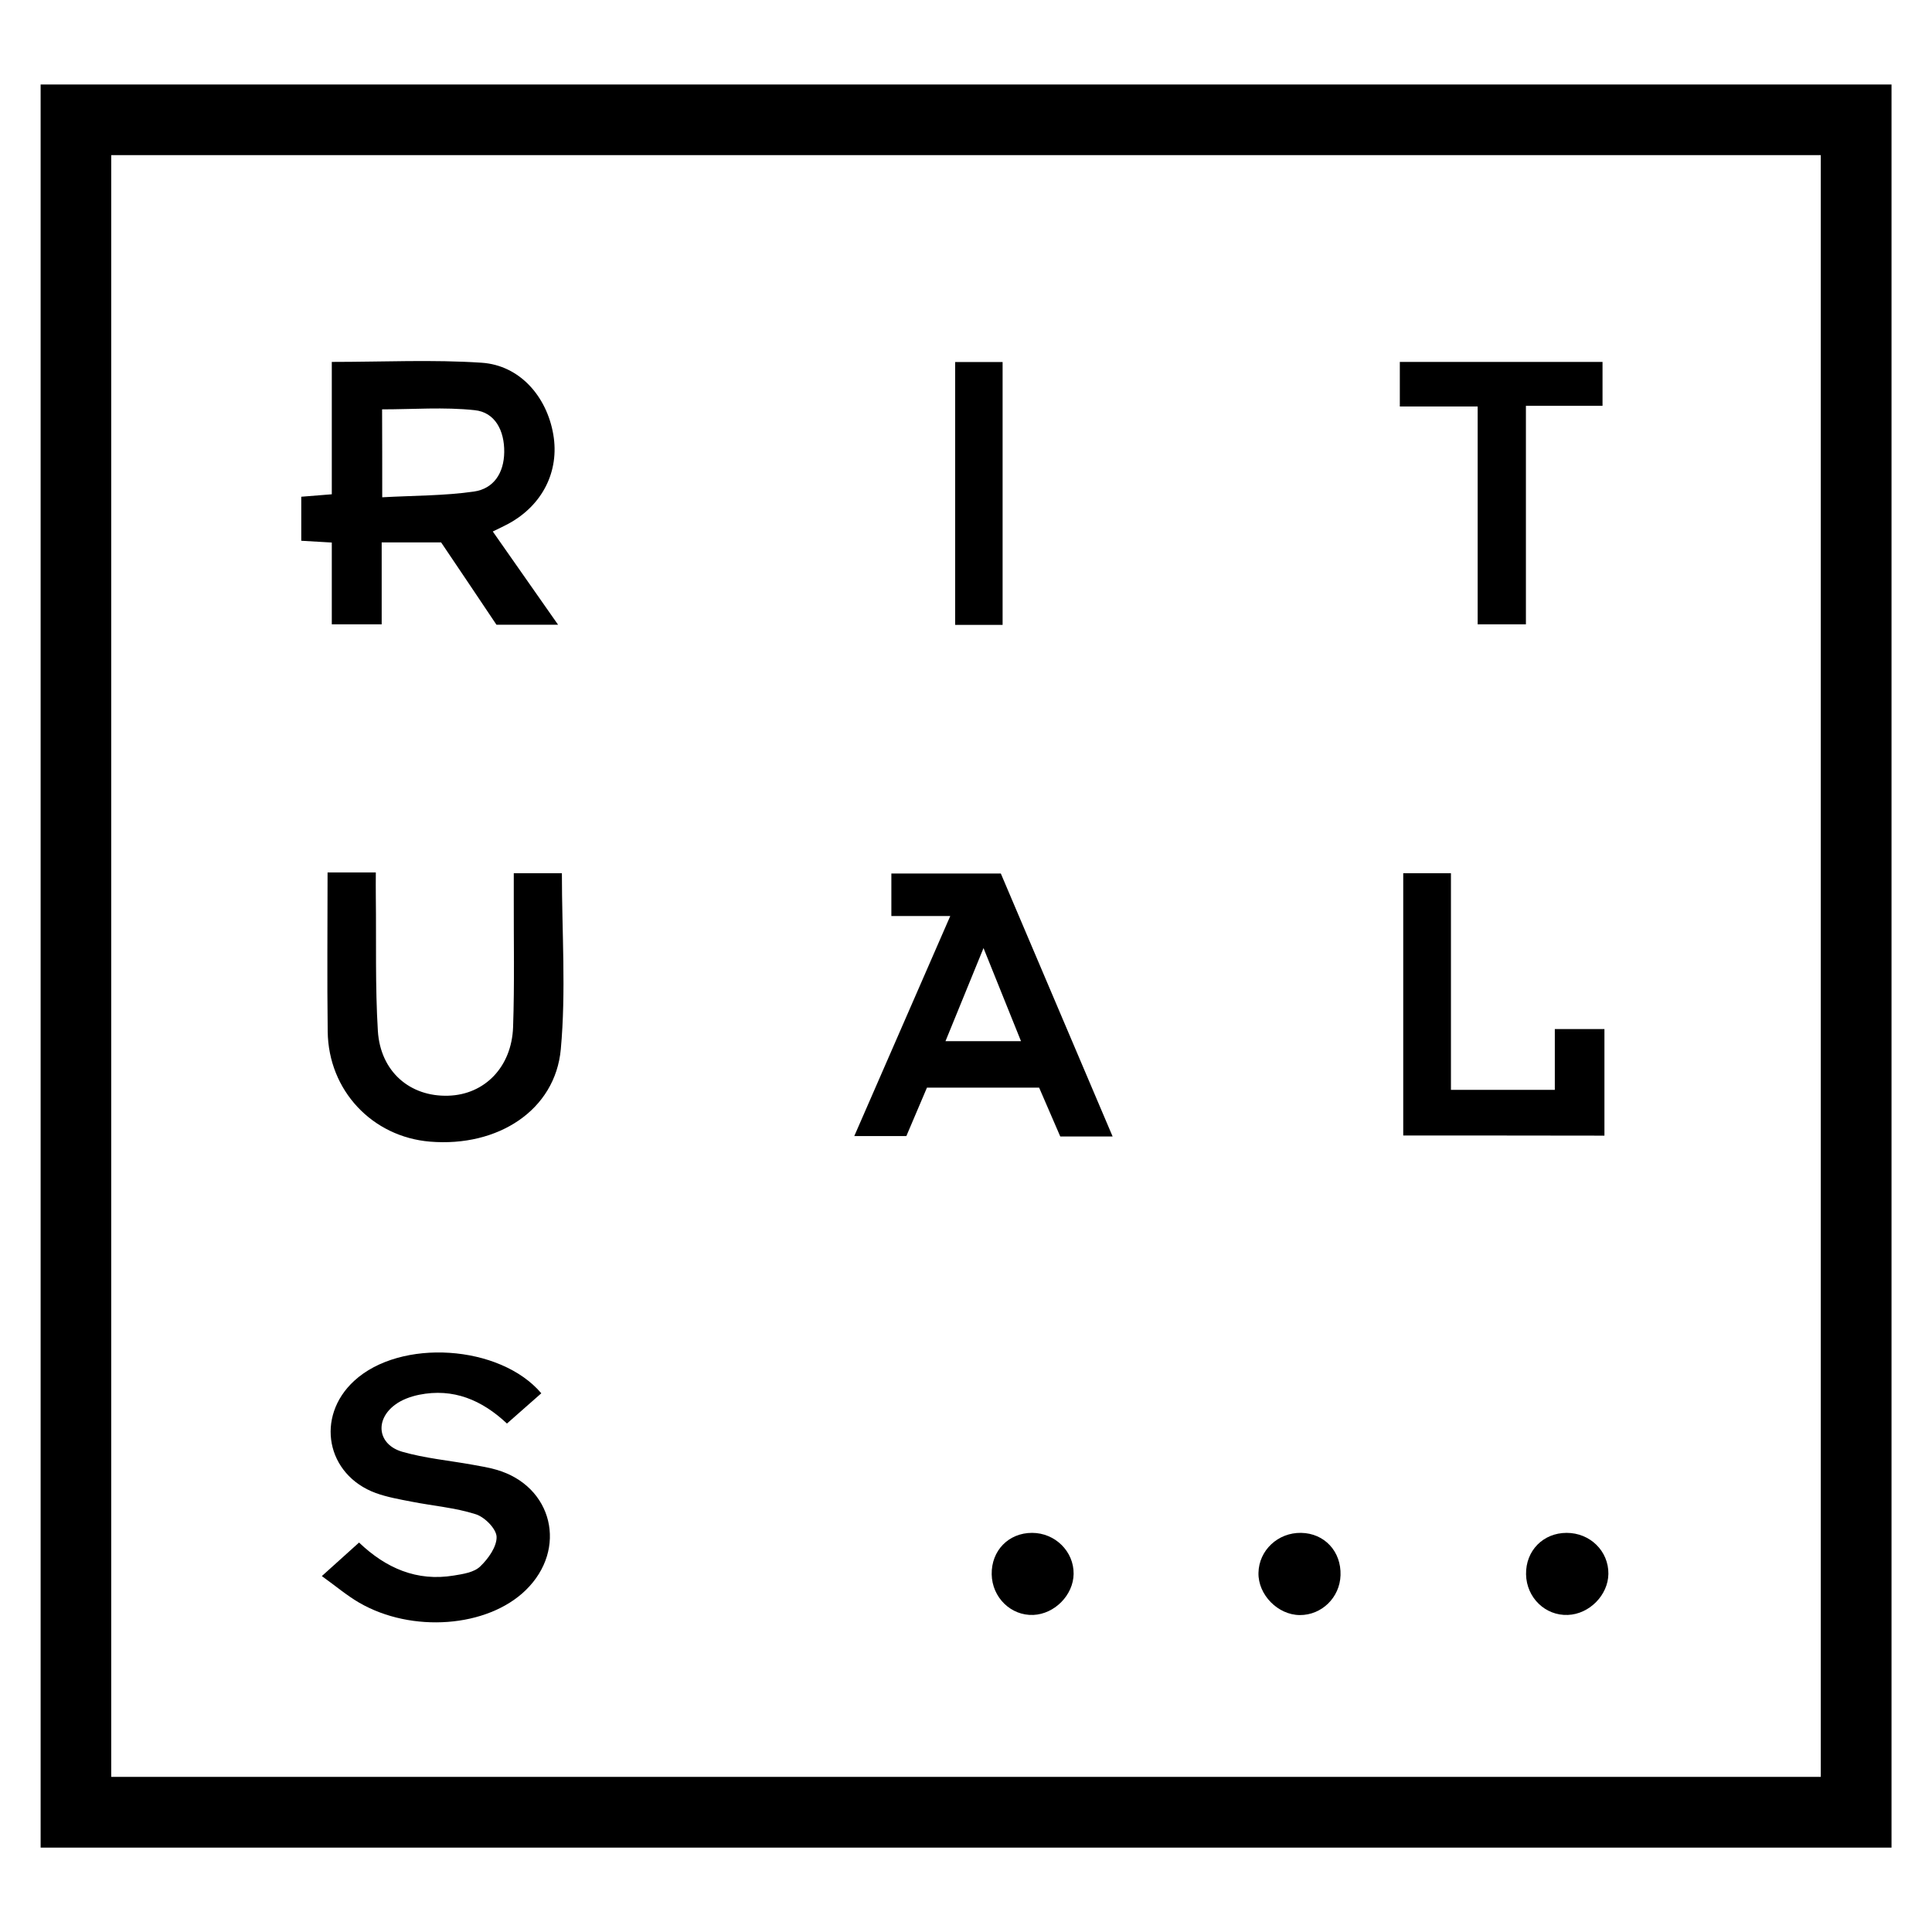 <?xml version="1.0" encoding="utf-8"?>
<!-- Generator: Adobe Illustrator 21.0.0, SVG Export Plug-In . SVG Version: 6.00 Build 0)  -->
<svg version="1.1" id="Layer_1" xmlns="http://www.w3.org/2000/svg" xmlns:xlink="http://www.w3.org/1999/xlink" x="0px" y="0px"
	 viewBox="0 0 1417.3 1417.3" style="enable-background:new 0 0 1417.3 1417.3;" xml:space="preserve">
<g>
	<g>
		<path d="M409.4,458.3c-16.6,0-30.3,0-45.2,0c-13.2-19.7-26.8-40-40.6-60.4c-14.2,0-27.9,0-43.6,0c0,20,0,39.7,0,60.1
			c-12.9,0-23.9,0-36.6,0c0-20,0-39.7,0-60c-8.2-0.5-14.7-0.8-22.4-1.3c0-10.7,0-21.1,0-32.3c7.2-0.6,14.1-1.1,22.4-1.8
			c0-32.6,0-64.7,0-97.1c37.7,0,74-1.8,110,0.6c27.8,1.9,47.7,24.6,52.5,52.7c4.6,26.9-7.9,51.8-32.9,65.4
			c-3.1,1.7-6.4,3.2-11.5,5.7C377.1,412.1,392.4,434,409.4,458.3z M280.4,364.8c23.8-1.3,45.8-1.1,67.3-4.2
			c14.5-2.1,22-13.6,22.2-28.9c0.2-15.9-6.8-29.3-21.7-30.8c-22.4-2.4-45.2-0.6-67.9-0.6C280.4,321.2,280.4,341.5,280.4,364.8z"/>
	</g>
	<g>
		<path d="M397.1,1022.1c-8.2,7.2-16.5,14.5-25.2,22.2c-18.3-17.2-39.3-26.2-64.5-21.1c-6.2,1.3-12.7,3.6-17.7,7.4
			c-15,11.2-12.5,29.2,5.4,34.4c16.7,4.8,34.3,6.4,51.5,9.5c5.9,1.1,11.9,2,17.6,3.7c41.3,11.9,52.5,58.2,21.4,88.4
			c-28.1,27.3-83.5,31.6-122.3,9c-8.9-5.2-16.9-12-27.2-19.4c9.9-8.9,18.2-16.4,27.3-24.6c19.7,18.8,42.4,28.7,69.5,24.2
			c6.8-1.1,14.9-2.3,19.4-6.7c5.9-5.6,12.2-14.5,12-21.7c-0.2-5.9-8.8-14.6-15.4-16.6c-15.1-4.8-31.3-6.1-47-9.2
			c-8.8-1.7-17.8-3.3-26.2-6.3c-36.4-13.4-44.5-56-15.9-82.3C293.7,981.7,366.8,986.4,397.1,1022.1z"/>
	</g>
	<g>
		<path d="M816.2,833.7c-13.4,0-25,0-38.4,0c-4.9-11.3-10.1-23.3-15.5-35.8c-27.1,0-54.2,0-82.3,0c-4.9,11.5-9.9,23.2-15.1,35.5
			c-12.1,0-24,0-38.2,0c23.6-54.1,46.6-106.8,70.4-161.4c-15.2,0-28.6,0-43.2,0c0-10.9,0-20.3,0-31.2c25.8,0,52.2,0,80.3,0
			C761.1,704.1,788.4,768.4,816.2,833.7z M721.5,695.5c-10.2,25.1-18.8,46.1-27.9,68.3c19.2,0,36.4,0,55.4,0
			C739.9,741.3,731.4,720.1,721.5,695.5z"/>
	</g>
	<g>
		<path d="M240.3,640c12.4,0,22.5,0,35.4,0c0,6.3-0.1,12.1,0,18c0.4,32.8-0.5,65.6,1.5,98.3c1.9,29.9,23.6,48.4,51.7,47.5
			c26.6-0.8,46.5-21,47.5-50.4c1.1-31.7,0.4-63.5,0.5-95.3c0-5.5,0-11,0-17.5c12.6,0,23.5,0,35.3,0c0,43.4,3.1,86.6-0.8,129.1
			c-4.1,44.8-46.2,71.9-95.9,67.8c-42.5-3.5-74.6-37.6-75.1-80.8C239.9,718.3,240.3,679.9,240.3,640z"/>
	</g>
	<g>
		<path d="M1029.4,833c0-64.7,0-128.1,0-192.4c11.5,0,22.5,0,35,0c0,52.9,0,105.4,0,158.9c25.9,0,50.2,0,76.2,0c0-14.4,0-29,0-44.6
			c12.9,0,24.3,0,36.4,0c0,26,0,51.5,0,78.2C1128.3,833,1079.6,833,1029.4,833z"/>
	</g>
	<g>
		<path d="M1084,298.2c-20.6,0-38.4,0-57.1,0c0-11.3,0-21.3,0-32.7c49.2,0,98.6,0,148.7,0c0,10.2,0,20.3,0,32.2c-18,0-36.2,0-56.2,0
			c0,54.2,0,106.8,0,160.3c-12.3,0-22.9,0-35.4,0C1084,405.7,1084,353.3,1084,298.2z"/>
	</g>
	<g>
		<path d="M735.5,458.4c-12.1,0-23.1,0-34.8,0c0-64.6,0-128.3,0-192.8c11.8,0,22.8,0,34.8,0C735.5,329.7,735.5,393.4,735.5,458.4z"
			/>
	</g>
	<g>
		<path d="M1119.5,1154.9c-0.3-17.3,12.5-30.4,29.8-30.4c17.2,0,30.8,13.4,30.6,30.1c-0.2,15.5-13.9,29.5-29.7,30.1
			C1133.6,1185.4,1119.8,1172,1119.5,1154.9z"/>
	</g>
	<g>
		<path d="M727.5,1154.9c-0.3-17.4,12.4-30.4,29.6-30.4c16.9,0,30.7,13.6,30.5,30.1c-0.2,15.5-13.9,29.4-29.5,30.1
			C741.6,1185.4,727.8,1171.9,727.5,1154.9z"/>
	</g>
	<g>
		<path d="M954.5,1124.5c17.1,0.3,29.5,13.6,28.9,31.1c-0.5,16.3-13.8,29.3-29.9,29.2c-16.1-0.1-30.6-14.9-30.3-30.9
			C923.5,1137.3,937.5,1124.2,954.5,1124.5z"/>
	</g>
	<g>
		<path d="M1387.6,1355.4H29.8V62h1357.8V1355.4z M81.6,1303.5h1254.1V113.8H81.6V1303.5z"/>
	</g>
</g>
</svg>
